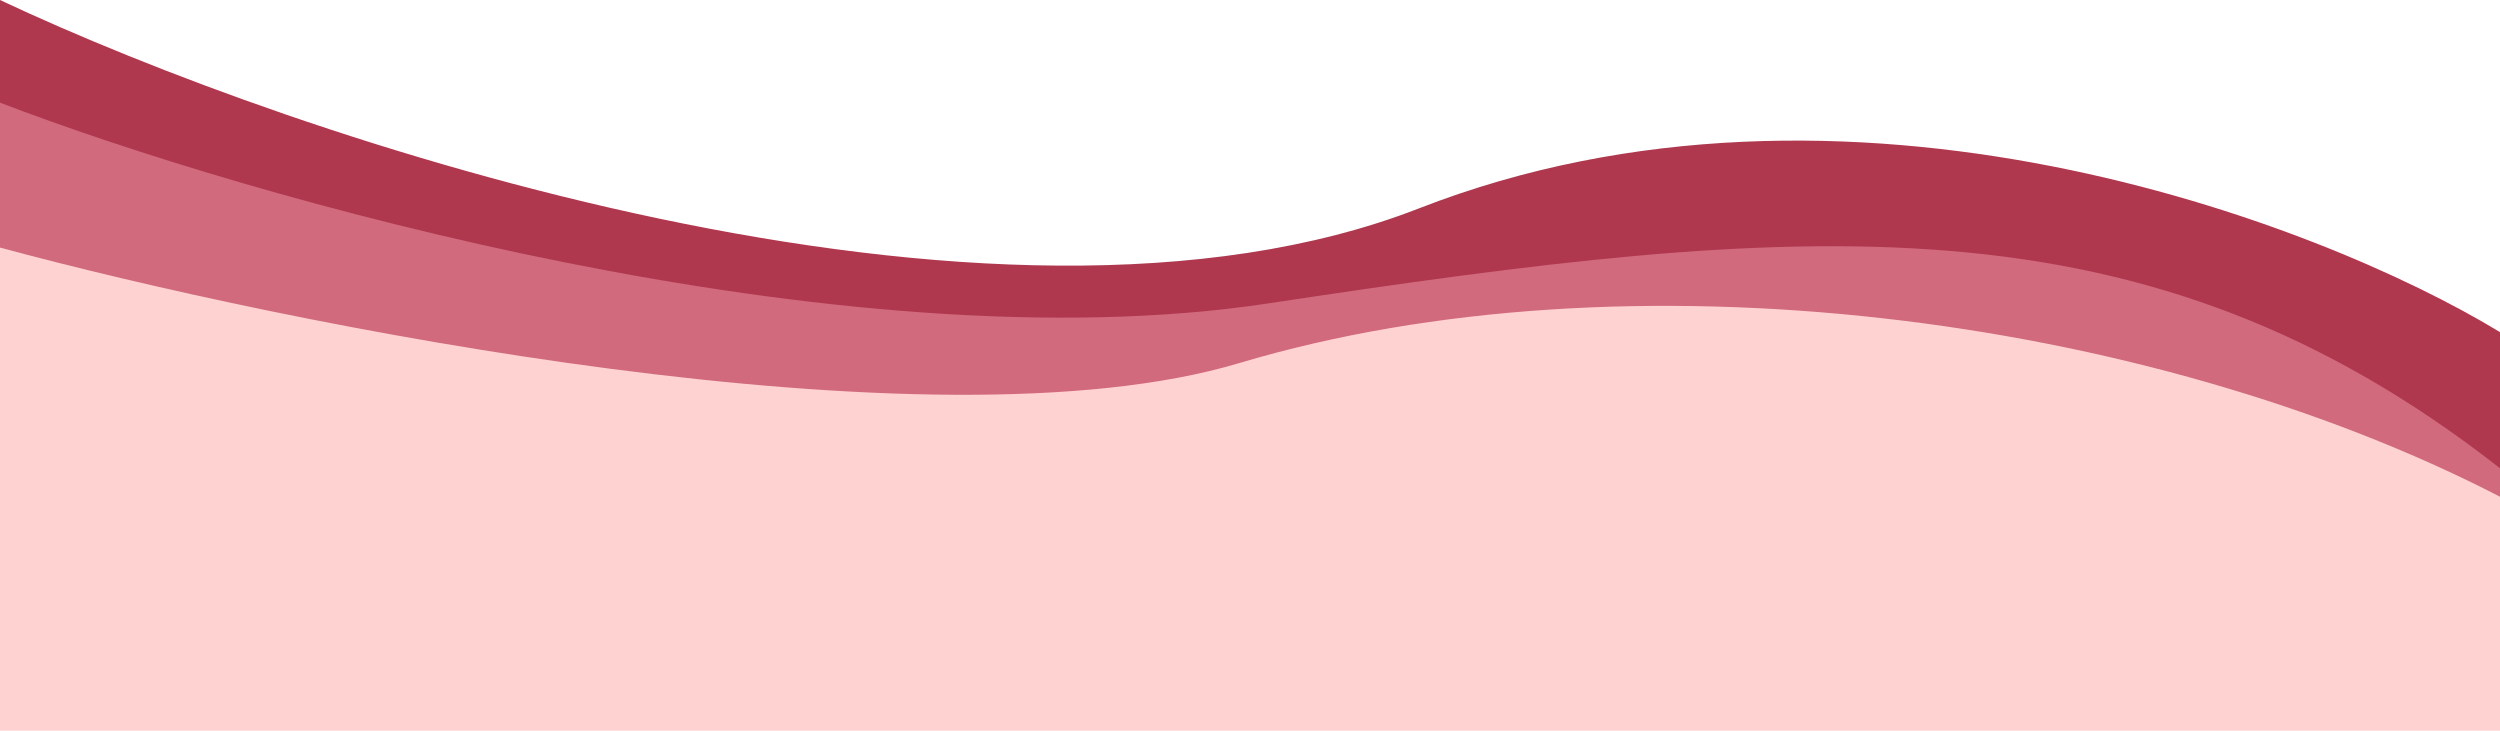 <svg width="414" height="121" viewBox="0 0 414 121" fill="none" xmlns="http://www.w3.org/2000/svg">
<path d="M235 34.5C164.2 62.1 48.833 23 0 0V18.5C19.5 28.5 139 69 249 47.5C337 30.3 395.667 62 414 80V55C383.833 36.667 305.8 6.9 235 34.5Z" fill="#AF384F"/>
<path d="M210 50.248C139.2 60.967 40.5 32.549 0 17V70.594L414 83V77.541C355 31.391 298.5 36.85 210 50.248Z" fill="#D16A7D"/>
<path d="M205.252 60.12C154.114 75.415 47.11 53.746 0 41V121H414V82.258C355.571 52.069 269.175 41 205.252 60.12Z" fill="#FFD2D2"/>
</svg>
